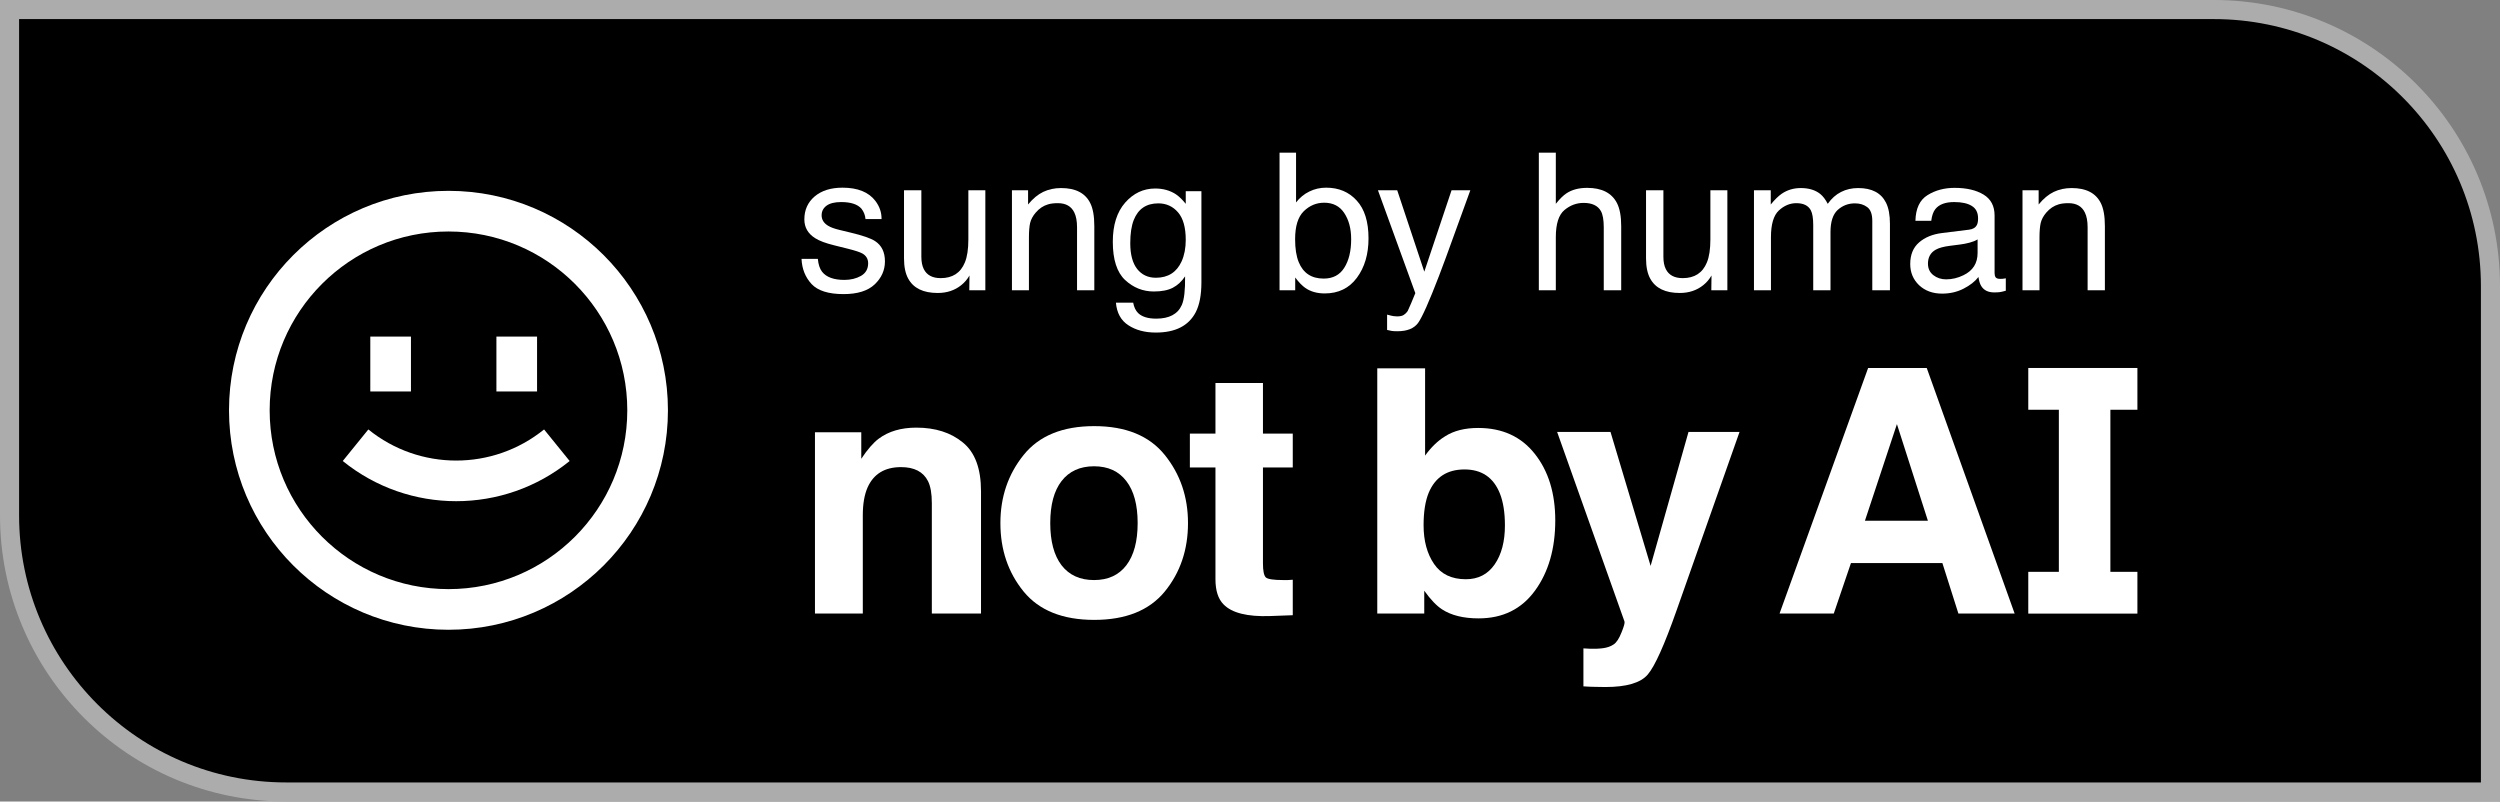 <svg width="131" height="42" viewBox="0 0 131 42" fill="none" xmlns="http://www.w3.org/2000/svg">
<rect x="0" y="0" width="131" height="42" fill="#808080" stroke="none"/>
<path d="M0.5 0.5H116C124.008 0.5 130.5 6.992 130.5 15V41.5H15C6.992 41.5 0.5 35.008 0.5 27V0.5Z" fill="black" stroke="#ACACAC"/>
<path d="M29.85 24.157C26.384 26.964 21.427 26.964 17.96 24.157L19.301 22.503C21.985 24.677 25.825 24.677 28.509 22.503L29.85 24.157Z" fill="white"/>
<path d="M19.404 17.637V20.513H21.534V17.637H19.404Z" fill="white"/>
<path d="M26.012 17.637V20.513H28.142V17.637H26.012Z" fill="white"/>
<path fill-rule="evenodd" clip-rule="evenodd" d="M23.5 33C29.851 33 35 27.851 35 21.5C35 15.149 29.851 10 23.5 10C17.149 10 12 15.149 12 21.5C12 27.851 17.149 33 23.5 33ZM23.5 30.87C28.675 30.87 32.87 26.675 32.87 21.5C32.87 16.325 28.675 12.13 23.5 12.13C18.325 12.13 14.13 16.325 14.13 21.5C14.13 26.675 18.325 30.87 23.5 30.87Z" fill="white"/>
<path d="M81.975 11.008C81.675 11.259 81.525 11.734 81.525 12.431V15.21H80.635V8H81.525V10.68C81.736 10.416 81.926 10.23 82.094 10.123C82.38 9.937 82.738 9.844 83.167 9.844C83.935 9.844 84.455 10.11 84.729 10.641C84.877 10.931 84.951 11.334 84.951 11.85V15.21H84.037V11.908C84.037 11.523 83.987 11.241 83.888 11.062C83.727 10.775 83.424 10.632 82.979 10.632C82.61 10.632 82.275 10.757 81.975 11.008Z" fill="white"/>
<path fill-rule="evenodd" clip-rule="evenodd" d="M103.592 11.781C103.522 11.925 103.386 12.009 103.181 12.035L101.762 12.211C101.264 12.273 100.862 12.438 100.556 12.706C100.249 12.973 100.096 13.35 100.096 13.835C100.096 14.279 100.251 14.649 100.561 14.946C100.874 15.239 101.276 15.386 101.767 15.386C102.176 15.386 102.55 15.3 102.889 15.127C103.229 14.954 103.489 14.75 103.671 14.515C103.7 14.724 103.751 14.885 103.824 14.999C103.962 15.215 104.185 15.322 104.491 15.322C104.617 15.322 104.716 15.318 104.788 15.308C104.861 15.298 104.966 15.273 105.104 15.234V14.584C105.048 14.594 104.996 14.602 104.946 14.608C104.897 14.611 104.852 14.613 104.813 14.613C104.691 14.613 104.61 14.585 104.57 14.53C104.534 14.475 104.516 14.401 104.516 14.31V11.292C104.516 10.796 104.323 10.431 103.938 10.196C103.549 9.961 103.043 9.844 102.42 9.844C101.882 9.844 101.409 9.971 101.001 10.226C100.595 10.477 100.384 10.925 100.368 11.571H101.198C101.231 11.3 101.302 11.096 101.411 10.959C101.606 10.711 101.935 10.588 102.4 10.588C102.802 10.588 103.11 10.656 103.325 10.793C103.542 10.927 103.651 11.143 103.651 11.444C103.651 11.59 103.631 11.703 103.592 11.781ZM101.307 14.418C101.119 14.271 101.025 14.07 101.025 13.816C101.025 13.48 101.162 13.235 101.436 13.082C101.597 12.991 101.84 12.924 102.163 12.882L102.702 12.813C102.866 12.793 103.034 12.761 103.206 12.715C103.377 12.67 103.517 12.613 103.626 12.544V13.253C103.626 13.795 103.379 14.184 102.884 14.422C102.591 14.566 102.288 14.638 101.975 14.638C101.718 14.638 101.495 14.564 101.307 14.418Z" fill="white"/>
<path d="M107.621 10.054C107.341 10.188 107.075 10.408 106.825 10.715V9.971H105.979V15.21H106.869V12.466C106.869 12.123 106.891 11.861 106.934 11.678C106.98 11.492 107.077 11.313 107.225 11.14C107.41 10.925 107.624 10.781 107.868 10.71C108.003 10.667 108.176 10.646 108.387 10.646C108.803 10.646 109.089 10.809 109.247 11.135C109.343 11.331 109.391 11.589 109.391 11.908V15.21H110.296V11.849C110.296 11.321 110.223 10.915 110.078 10.632C109.814 10.113 109.307 9.854 108.555 9.854C108.212 9.854 107.901 9.921 107.621 10.054Z" fill="white"/>
<path fill-rule="evenodd" clip-rule="evenodd" d="M105.567 32.15L100.961 19.282H97.89L93.248 32.15H96.09L96.99 29.505H101.781L102.62 32.15H105.567ZM99.399 22.224L101.022 27.288H97.722L99.399 22.224Z" fill="white"/>
<path fill-rule="evenodd" clip-rule="evenodd" d="M77.455 22.425C78.719 22.425 79.708 22.876 80.42 23.778C81.137 24.68 81.496 25.844 81.496 27.27C81.496 28.748 81.143 29.974 80.437 30.945C79.731 31.917 78.746 32.403 77.481 32.403C76.687 32.403 76.049 32.246 75.566 31.932C75.278 31.746 74.966 31.42 74.631 30.954V32.15H72.169V19.3H74.675V23.874C74.993 23.432 75.343 23.094 75.725 22.862C76.178 22.571 76.755 22.425 77.455 22.425ZM76.811 30.352C77.458 30.352 77.961 30.093 78.32 29.575C78.678 29.057 78.858 28.376 78.858 27.532C78.858 26.857 78.769 26.298 78.593 25.856C78.258 25.018 77.64 24.599 76.74 24.599C75.828 24.599 75.201 25.009 74.86 25.83C74.684 26.266 74.596 26.831 74.596 27.523C74.596 28.338 74.778 29.013 75.143 29.549C75.507 30.084 76.063 30.352 76.811 30.352Z" fill="white"/>
<path d="M64.114 31.67C63.831 31.385 63.69 30.945 63.69 30.352V24.494H62.349V22.722H63.69V20.068H66.179V22.722H67.741V24.494H66.179V29.523C66.179 29.912 66.229 30.157 66.329 30.256C66.429 30.349 66.735 30.395 67.246 30.395H67.485C67.573 30.39 67.658 30.384 67.741 30.378V32.237L66.549 32.281C65.361 32.322 64.549 32.118 64.114 31.67Z" fill="white"/>
<path fill-rule="evenodd" clip-rule="evenodd" d="M62.251 27.41C62.251 28.807 61.845 30.003 61.033 30.998C60.222 31.987 58.989 32.482 57.336 32.482C55.683 32.482 54.45 31.987 53.639 30.998C52.827 30.003 52.421 28.807 52.421 27.41C52.421 26.036 52.827 24.846 53.639 23.839C54.45 22.832 55.683 22.329 57.336 22.329C58.989 22.329 60.222 22.832 61.033 23.839C61.845 24.846 62.251 26.036 62.251 27.41ZM57.327 30.395C58.062 30.395 58.627 30.137 59.021 29.619C59.416 29.101 59.613 28.364 59.613 27.41C59.613 26.455 59.416 25.722 59.021 25.21C58.627 24.692 58.062 24.433 57.327 24.433C56.592 24.433 56.024 24.692 55.624 25.21C55.23 25.722 55.033 26.455 55.033 27.41C55.033 28.364 55.23 29.101 55.624 29.619C56.024 30.137 56.592 30.395 57.327 30.395Z" fill="white"/>
<path d="M50.452 23.185C49.823 22.667 49.011 22.408 48.017 22.408C47.222 22.408 46.566 22.6 46.049 22.984C45.761 23.199 45.455 23.551 45.131 24.04V22.652H42.704V32.15H45.211V27C45.211 26.412 45.293 25.929 45.458 25.55C45.775 24.834 46.361 24.477 47.214 24.477C47.908 24.477 48.379 24.721 48.626 25.21C48.761 25.478 48.828 25.862 48.828 26.362V32.15H51.405V25.742C51.405 24.549 51.088 23.697 50.452 23.185Z" fill="white"/>
<path d="M83.288 33.992L82.971 33.975V35.965C83.241 35.983 83.444 35.991 83.579 35.991C83.715 35.997 83.894 36 84.118 36C85.23 36 85.971 35.782 86.342 35.345C86.712 34.915 87.215 33.797 87.85 31.993L91.151 22.635H88.477L86.492 29.653L84.391 22.635H81.594L85.124 32.569C85.147 32.639 85.094 32.831 84.965 33.145C84.841 33.46 84.706 33.666 84.559 33.765C84.406 33.87 84.218 33.937 83.994 33.966C83.771 33.995 83.535 34.004 83.288 33.992Z" fill="white"/>
<path d="M93.362 10.152C93.19 10.27 92.999 10.457 92.788 10.715V9.971H91.908V15.21H92.798V12.431C92.798 11.757 92.935 11.29 93.208 11.033C93.485 10.775 93.792 10.646 94.128 10.646C94.497 10.646 94.749 10.768 94.884 11.013C94.97 11.176 95.013 11.435 95.013 11.791V15.21H95.918V12.162C95.918 11.621 96.043 11.235 96.293 11.003C96.547 10.772 96.849 10.656 97.198 10.656C97.452 10.656 97.666 10.721 97.841 10.852C98.019 10.982 98.108 11.222 98.108 11.571V15.21H99.033V11.722C99.033 11.259 98.963 10.891 98.825 10.617C98.568 10.108 98.083 9.854 97.371 9.854C97.038 9.854 96.738 9.922 96.471 10.059C96.204 10.193 95.972 10.4 95.774 10.68C95.656 10.452 95.524 10.279 95.379 10.162C95.122 9.957 94.782 9.854 94.36 9.854C93.988 9.854 93.655 9.953 93.362 10.152Z" fill="white"/>
<path d="M87.29 14.104C87.204 13.935 87.162 13.716 87.162 13.449V9.971H86.252V13.532C86.252 13.979 86.326 14.336 86.474 14.603C86.748 15.102 87.262 15.352 88.017 15.352C88.501 15.352 88.913 15.215 89.253 14.941C89.424 14.804 89.568 14.636 89.683 14.437L89.673 15.21H90.514V9.971H89.624V12.544C89.624 13.056 89.563 13.459 89.441 13.752C89.217 14.3 88.795 14.574 88.175 14.574C87.743 14.574 87.448 14.417 87.29 14.104Z" fill="white"/>
<path d="M74.633 14.236L76.061 9.971H77.045C76.92 10.307 76.642 11.073 76.21 12.27C75.887 13.17 75.617 13.904 75.399 14.471C74.885 15.808 74.522 16.623 74.311 16.917C74.1 17.21 73.738 17.357 73.224 17.357C73.098 17.357 73.001 17.352 72.932 17.342C72.866 17.333 72.783 17.315 72.684 17.289V16.486C72.84 16.529 72.951 16.555 73.021 16.565C73.09 16.574 73.151 16.579 73.204 16.579C73.368 16.579 73.489 16.552 73.565 16.496C73.644 16.444 73.71 16.379 73.762 16.3C73.779 16.274 73.838 16.141 73.94 15.899C74.043 15.658 74.117 15.479 74.163 15.361L72.205 9.971H73.214L74.633 14.236Z" fill="white"/>
<path fill-rule="evenodd" clip-rule="evenodd" d="M68.398 15.088C68.233 14.973 68.057 14.791 67.869 14.54V15.21H67.048V8H67.913V10.607C68.108 10.356 68.34 10.165 68.61 10.035C68.881 9.901 69.174 9.834 69.49 9.834C70.15 9.834 70.684 10.059 71.092 10.509C71.504 10.956 71.71 11.616 71.71 12.49C71.71 13.319 71.508 14.007 71.102 14.554C70.697 15.102 70.135 15.376 69.416 15.376C69.014 15.376 68.675 15.28 68.398 15.088ZM69.362 14.598C69.843 14.598 70.203 14.409 70.44 14.031C70.68 13.653 70.801 13.154 70.801 12.534C70.801 11.983 70.68 11.527 70.44 11.165C70.203 10.803 69.851 10.622 69.387 10.622C68.981 10.622 68.625 10.77 68.319 11.067C68.015 11.364 67.864 11.853 67.864 12.534C67.864 13.027 67.926 13.426 68.052 13.733C68.286 14.31 68.722 14.598 69.362 14.598Z" fill="white"/>
<path fill-rule="evenodd" clip-rule="evenodd" d="M60.531 9.878C60.947 9.878 61.309 9.979 61.619 10.182C61.787 10.296 61.959 10.462 62.133 10.681V10.02H62.954V14.784C62.954 15.45 62.855 15.975 62.657 16.359C62.288 17.07 61.591 17.426 60.566 17.426C59.996 17.426 59.516 17.299 59.127 17.044C58.738 16.793 58.521 16.398 58.474 15.86H59.379C59.422 16.095 59.508 16.276 59.636 16.403C59.837 16.599 60.154 16.697 60.586 16.697C61.268 16.697 61.715 16.459 61.926 15.983C62.051 15.702 62.108 15.202 62.099 14.481C61.921 14.748 61.706 14.947 61.456 15.078C61.205 15.208 60.874 15.274 60.462 15.274C59.889 15.274 59.386 15.073 58.954 14.672C58.526 14.268 58.311 13.601 58.311 12.671C58.311 11.794 58.527 11.109 58.959 10.617C59.394 10.124 59.918 9.878 60.531 9.878ZM62.133 12.569C62.133 11.92 61.998 11.439 61.728 11.126C61.458 10.813 61.113 10.656 60.694 10.656C60.068 10.656 59.64 10.946 59.409 11.527C59.287 11.836 59.226 12.242 59.226 12.745C59.226 13.335 59.346 13.785 59.587 14.095C59.831 14.401 60.157 14.554 60.566 14.554C61.205 14.554 61.655 14.269 61.916 13.698C62.061 13.376 62.133 12.999 62.133 12.569Z" fill="white"/>
<path d="M53.98 11.678C53.937 11.861 53.916 12.123 53.916 12.466V15.21H53.026V9.971H53.871V10.715C54.122 10.408 54.387 10.188 54.667 10.054C54.947 9.921 55.259 9.854 55.602 9.854C56.353 9.854 56.861 10.113 57.124 10.632C57.27 10.915 57.342 11.321 57.342 11.849V15.21H56.437V11.908C56.437 11.589 56.389 11.331 56.294 11.135C56.136 10.809 55.849 10.646 55.434 10.646C55.223 10.646 55.05 10.667 54.914 10.71C54.67 10.781 54.456 10.925 54.272 11.14C54.123 11.313 54.026 11.492 53.98 11.678Z" fill="white"/>
<path d="M47.592 14.603C47.444 14.336 47.37 13.979 47.37 13.532V9.971H48.279V13.449C48.279 13.716 48.322 13.935 48.408 14.104C48.566 14.417 48.861 14.574 49.293 14.574C49.913 14.574 50.335 14.3 50.559 13.752C50.681 13.459 50.742 13.056 50.742 12.544V9.971H51.632V15.21H50.791L50.801 14.437C50.686 14.636 50.542 14.804 50.371 14.941C50.031 15.215 49.619 15.352 49.135 15.352C48.38 15.352 47.866 15.102 47.592 14.603Z" fill="white"/>
<path d="M42.855 13.566C42.882 13.86 42.956 14.085 43.078 14.241C43.302 14.525 43.691 14.667 44.245 14.667C44.574 14.667 44.864 14.597 45.115 14.457C45.365 14.313 45.491 14.093 45.491 13.796C45.491 13.571 45.39 13.4 45.189 13.283C45.06 13.211 44.807 13.128 44.428 13.033L43.721 12.857C43.269 12.746 42.936 12.622 42.722 12.485C42.34 12.247 42.148 11.918 42.148 11.497C42.148 11.002 42.328 10.601 42.687 10.294C43.05 9.988 43.536 9.834 44.146 9.834C44.944 9.834 45.519 10.066 45.871 10.529C46.092 10.822 46.199 11.139 46.193 11.478H45.352C45.336 11.279 45.265 11.098 45.14 10.935C44.935 10.703 44.581 10.588 44.077 10.588C43.74 10.588 43.485 10.651 43.31 10.778C43.139 10.906 43.053 11.073 43.053 11.282C43.053 11.51 43.167 11.693 43.394 11.83C43.526 11.912 43.721 11.983 43.978 12.045L44.566 12.187C45.206 12.34 45.634 12.489 45.852 12.632C46.198 12.857 46.371 13.211 46.371 13.694C46.371 14.16 46.191 14.563 45.832 14.902C45.476 15.241 44.932 15.411 44.2 15.411C43.412 15.411 42.854 15.234 42.524 14.882C42.198 14.527 42.023 14.088 42 13.566H42.855Z" fill="white"/>
<path d="M107.884 21.471V29.964H106.282V32.153H112V29.964H110.584V21.471H112V19.282H106.282V21.471H107.884Z" fill="white"/>
</svg>
